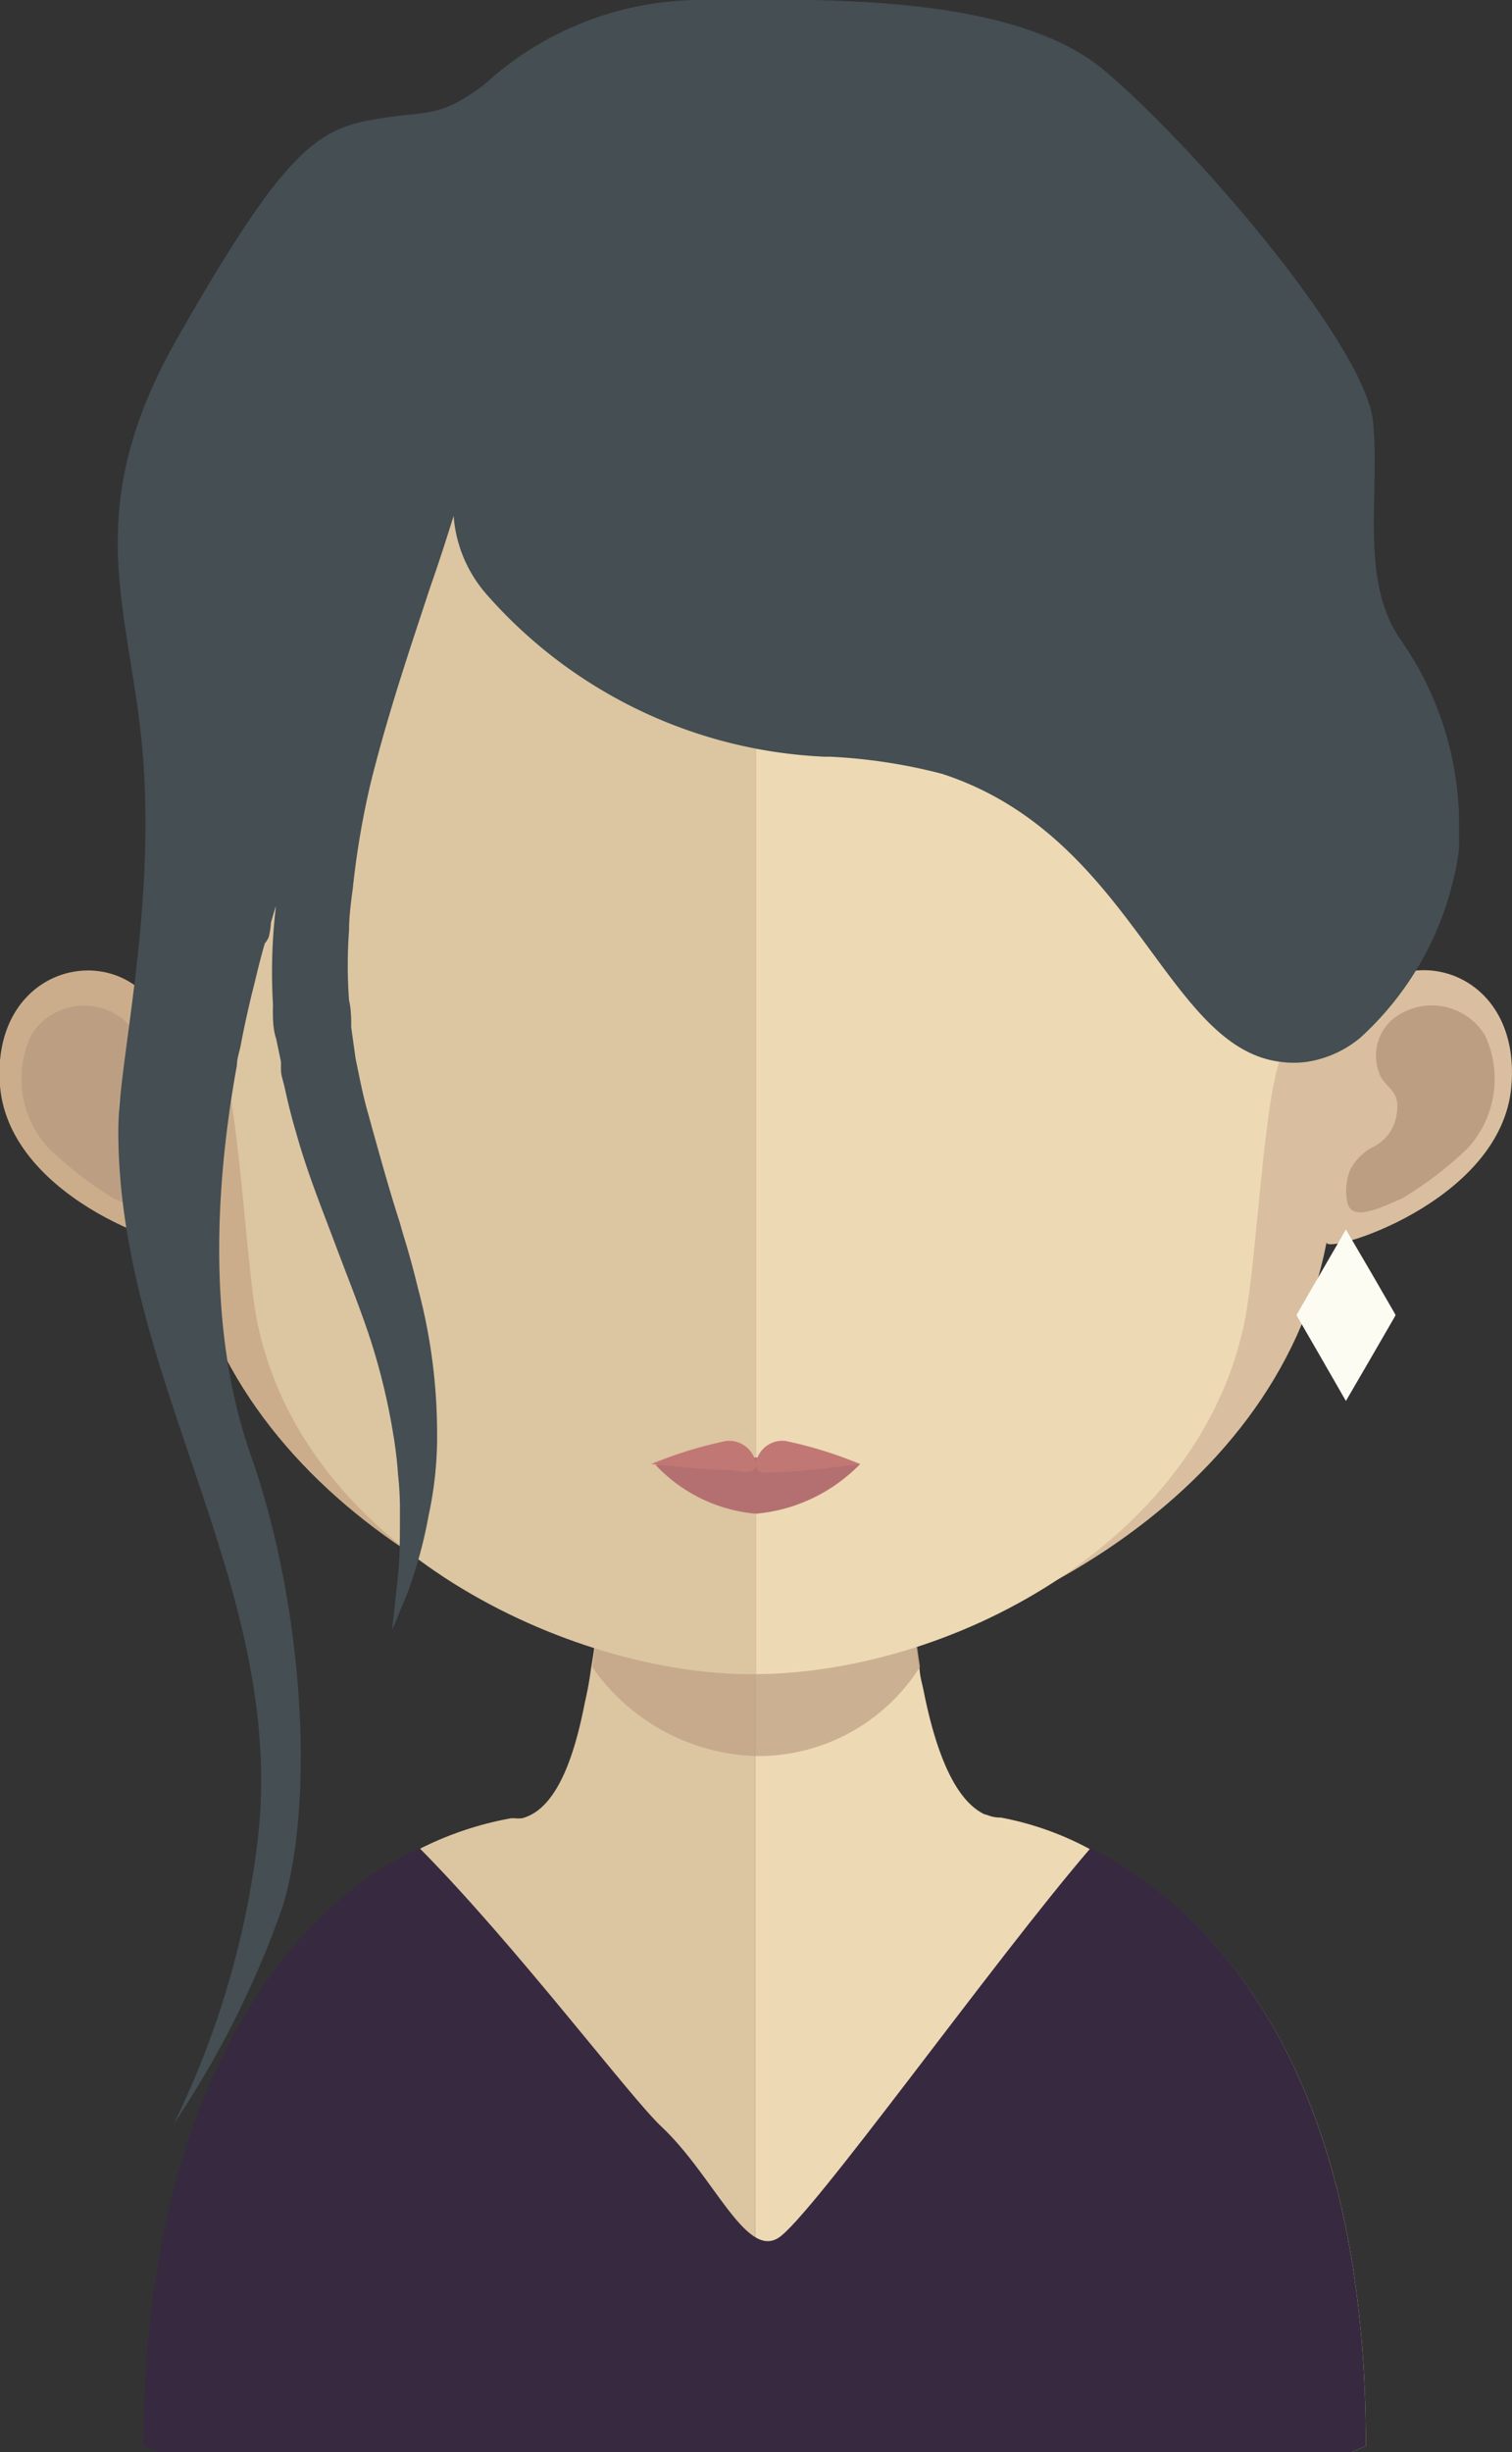 <svg xmlns="http://www.w3.org/2000/svg" viewBox="0 0 48.43 78.52"><rect x="0" y="0" width="48.43" height="78.52" fill="#333333" stroke="none"/><defs><style>.cls-1{fill:#dcc5a1;}.cls-2{fill:#edd9b4;}.cls-3,.cls-6{fill:#bc9f82;}.cls-3{opacity:0.7;}.cls-4{fill:#37293f;}.cls-5{fill:#ccad8b;}.cls-7{fill:#d9bf9f;}.cls-8{fill:#b47070;}.cls-9{fill:#c17874;}.cls-10{fill:#fdfcf3;}.cls-11{fill:#444e53;}</style></defs><title>Ativo 45avatar</title><g id="Camada_2" data-name="Camada 2"><g id="Objects"><path class="cls-1" d="M24.19,43.65V78.52h-19l-.47-.2C4.69,66.94,9,62,12.38,59.82a10.66,10.66,0,0,1,4-1.6h.09a1.09,1.09,0,0,0,.26,0c1-.27,1.61-1.68,2-3.69.08-.35.15-.71.2-1.1.11-.64.2-1.32.27-2l.12-1.29c.18-2.14.23-4.47.23-6.67C19.56,43.4,22.12,43.65,24.19,43.65Z"/><path class="cls-2" d="M43.75,78.32l-.46.2H24.19V43.65h0c2.06,0,4.64-.25,4.64-.25,0,2.19.05,4.49.23,6.62l.12,1.26c.08.73.16,1.42.27,2.07v0c0,.29.09.56.14.82.4,2,1,3.39,1.84,3.87a.56.56,0,0,0,.2.08,1.06,1.06,0,0,0,.43.08,9.79,9.79,0,0,1,2.83,1C38.37,60.91,43.75,65.63,43.75,78.32Z"/><path class="cls-3" d="M29.47,53.37h0a6.13,6.13,0,0,1-5.26,2.86h0a6.64,6.64,0,0,1-5.24-2.85c.1-.64.2-1.32.26-2q.06-.63.12-1.29a20.79,20.79,0,0,0,4.81.63h.05A20.07,20.07,0,0,0,29.09,50q.06.64.12,1.26C29.29,52,29.37,52.71,29.47,53.37Z"/><path class="cls-4" d="M43.75,78.32l-.46.2H5.07l-.47-.2C4.6,66.94,9.32,61,13.44,59.18c3.1,3.13,6.76,8,7.75,8.92,1.66,1.56,2.69,4.22,3.74,3.56s6.93-8.92,10-12.48C38.36,60.91,43.75,65.63,43.75,78.32Z"/><path class="cls-5" d="M24.17,6.18c-19.86,0-20,15.87-19.09,26.23C3.72,30-.31,30.89,0,34.78c.32,3.73,6,5.42,5.93,5,1.62,8.45,11,13.14,18.22,13.81h.15V6.18Z"/><path class="cls-6" d="M1,33.14a2,2,0,0,1,2.91-.53,1.53,1.53,0,0,1,.47,1.73c-.14.5-.7.54-.56,1.3a1.38,1.38,0,0,0,.8,1.11,1.77,1.77,0,0,1,.68.7,1.74,1.74,0,0,1,.09,1.07c-.15.62-1.1.13-1.74-.14a12,12,0,0,1-2.08-1.6A3.27,3.27,0,0,1,1,33.14Z"/><path class="cls-7" d="M24.26,6.18c19.86,0,20,15.87,19.09,26.23,1.36-2.43,5.39-1.52,5.06,2.37-.31,3.73-6,5.42-5.92,5-1.63,8.45-11,13.14-18.23,13.81h-.15V6.18Z"/><path class="cls-6" d="M47.56,33.14a2,2,0,0,0-2.92-.53,1.53,1.53,0,0,0-.47,1.73c.15.5.7.54.57,1.3a1.37,1.37,0,0,1-.81,1.11,1.77,1.77,0,0,0-.68.7,1.82,1.82,0,0,0-.09,1.07c.15.62,1.1.13,1.74-.14A11.66,11.66,0,0,0,47,36.78,3.29,3.29,0,0,0,47.56,33.14Z"/><path class="cls-1" d="M24.06,10.68c-6.63,0-11.48,1.83-14.42,5.42-4.1,5-3.95,12.7-2.43,18.2.46,1.69.7,6.23,1,7.89,1.43,7.45,10.11,11.42,15.83,11.42h.16V10.69Z"/><path class="cls-2" d="M38.45,16.11c-2.91-3.57-7.71-5.39-14.23-5.42V53.61c6.52-.07,14.33-4.42,15.67-11.42.32-1.66.56-6.2,1-7.89C42.42,28.81,42.57,21.15,38.45,16.11Z"/><path class="cls-8" d="M27.55,46.88a5.3,5.3,0,0,1-3.34,1.59A5,5,0,0,1,21,46.91a21.56,21.56,0,0,1,3.26-.24A26.89,26.89,0,0,1,27.55,46.88Z"/><path class="cls-9" d="M25.16,46.14a.86.86,0,0,0-.95.72.87.87,0,0,0-.95-.72,13.45,13.45,0,0,0-2.4.74s1.83.19,2.35.19,1,.21,1-.19c0,.4.38.25.9.25s2.44-.25,2.44-.25A13.3,13.3,0,0,0,25.16,46.14Z"/><polygon class="cls-10" points="44.7 42.11 44.67 42.05 43.93 40.77 43.11 39.37 42.3 40.77 41.56 42.05 41.53 42.11 41.56 42.17 42.3 43.45 43.11 44.86 43.93 43.45 44.67 42.17 44.7 42.11"/><path class="cls-11" d="M44.88,20.51c-1.35-1.92-.67-4.62-.9-7S38.44,4.86,35.39,2.27,25.68,0,22.28,0a10.27,10.27,0,0,0-6.77,2.71C14,3.84,13.7,3.51,11.89,3.84S9,5,5.68,10.83,4.32,19.72,4.61,24.67s-.82,9.39-.82,11.54c0,7.93,5.3,14.49,4.49,22.48A28.17,28.17,0,0,1,5.57,68a30.31,30.31,0,0,0,3.5-7c1-3.38.67-9.46-1-14.3C6.63,42.7,6.88,38,7.59,34.1c0-.21.08-.42.12-.63.1-.54.22-1.07.34-1.58l.12-.48c.09-.38.19-.78.31-1.2A.78.78,0,0,0,8.61,30a2.87,2.87,0,0,0,.07-.46c.05-.18.1-.35.16-.53a17.76,17.76,0,0,0-.1,3.1,1,1,0,0,1,0,.17c0,.35,0,.66.11,1L9,34l0,.26c0,.17.07.35.11.53.11.5.23,1,.37,1.46.35,1.27.83,2.45,1.25,3.57S11.58,42,11.9,43a20.71,20.71,0,0,1,.69,2.89,13.33,13.33,0,0,1,.16,1.33,10.31,10.31,0,0,1,.06,1.21c0,.77,0,1.44-.06,2l-.19,1.76s.07-.15.18-.43.31-.69.48-1.24a14.22,14.22,0,0,0,.51-2A11.92,11.92,0,0,0,14,45.8a18,18,0,0,0-.61-4.54c-.14-.57-.29-1.14-.47-1.71l-.12-.42c-.3-.93-.56-1.86-.82-2.79-.07-.24-.13-.48-.2-.72-.17-.6-.27-1.15-.39-1.72l-.14-1c0-.25,0-.58-.07-.87a15.21,15.21,0,0,1,0-2.24c0-.44.06-.89.12-1.34A26.85,26.85,0,0,1,11.89,25c.57-2.27,1.29-4.37,1.89-6.2.29-.82.53-1.58.75-2.28a4.29,4.29,0,0,0,1.08,2.54A15.31,15.31,0,0,0,26.4,24.23h.18a17.55,17.55,0,0,1,3.6.55c6.12,2,7.15,8.77,10.83,9.22a3.09,3.09,0,0,0,.86,0,3.5,3.5,0,0,0,1.7-.77,9.92,9.92,0,0,0,3-5.14,6.47,6.47,0,0,0,.16-.89,4.92,4.92,0,0,0,0-.52A10.3,10.3,0,0,0,44.88,20.51Z"/><path class="cls-11" d="M43.54,34.87h0Z"/></g></g></svg>